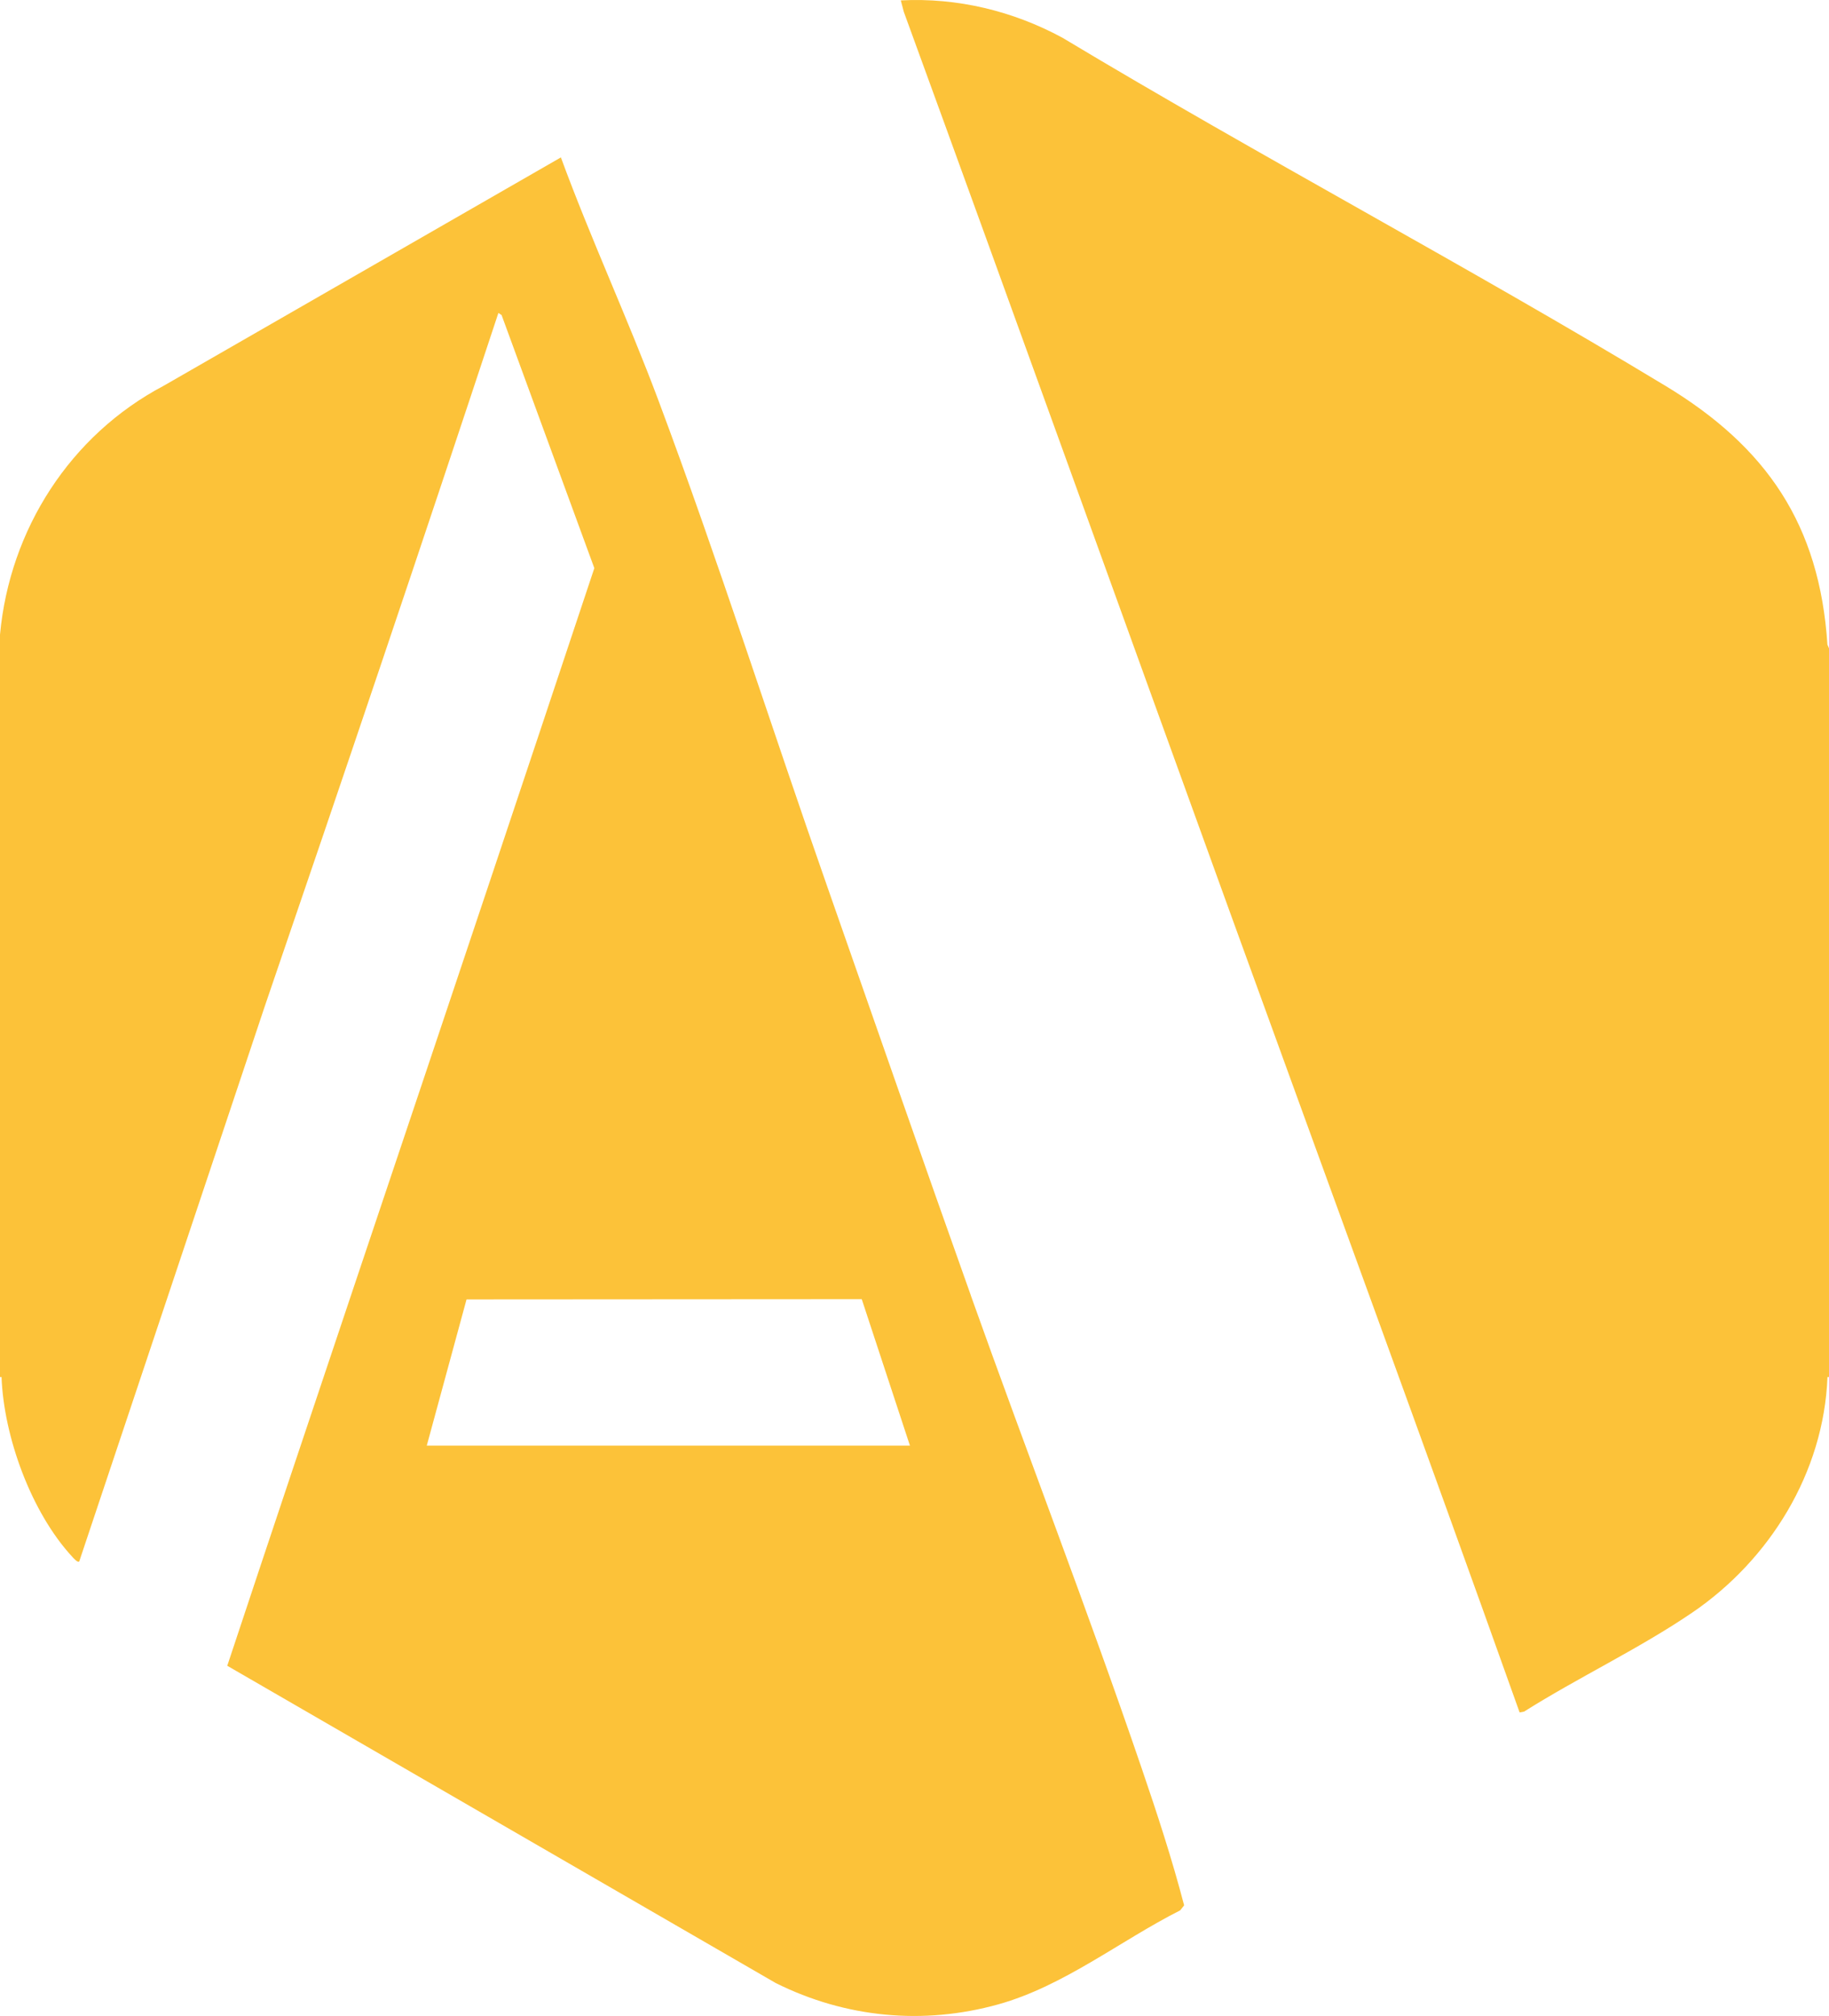 <?xml version="1.0" encoding="UTF-8"?>
<svg id="Camada_2" data-name="Camada 2" xmlns="http://www.w3.org/2000/svg" viewBox="0 0 1199.85 1322.22">
  <defs>
    <style>
      .cls-1 {
        fill: #fcc239;
      }
    </style>
  </defs>
  <g id="Camada_2-2" data-name="Camada 2">
    <g id="Camada_1-2" data-name="Camada 1-2">
      <g>
        <path class="cls-1" d="M1198.81,422.78c-5.12-78.8-39.99-129.67-106.27-169.73-130.19-78.7-265.13-149.97-395.6-228.32C664.5,7.18,627.97-1.66,590.93.26l1.98,7.51c72.12,197.63,143.27,395.64,214.99,593.41,63.07,173.93,126.85,347.66,188.99,521.94l2.95-.54c35.64-22.49,75.38-41.17,110.15-64.82,51.09-34.75,86.43-92.02,88.86-154.61h1v-477.94l-1.04-2.42h0Z"/>
        <path class="cls-1" d="M636.91,849.67c-31.73-89.02-62.68-178.32-93.97-267.49-37.14-105.85-71.75-214.68-110.97-319.48-20.06-53.6-44.29-105.72-64.02-159.46L107.32,253.05C46.09,285.36,6.39,347.23,0,416.2.03,578.5-.02,740.84,0,903.14h1c1.49,39.33,19.53,88.9,46.48,118,.73.78,3.45,3.97,4.5,2.99l121.99-364.95c51.73-151.03,102.86-302.35,152.99-453.94l2.09,1.4,60.84,165.99c-23.24,69.88-46.59,139.72-69.94,209.56-56.87,170.12-114.37,340.08-170.86,510.34l359.81,208.09c45.68,22.77,96.68,27.72,146,13.98,42.96-11.97,79.89-41.71,119.32-61.65l2.59-3.28c-7.94-30.43-17.75-60.34-27.91-90.07-35.48-103.87-75.17-206.51-112.02-309.92h.03ZM279.97,948.13l26.09-95.89,259.26-.16,31.61,96.05h-316.96Z"/>
      </g>
    </g>
  </g>
</svg>